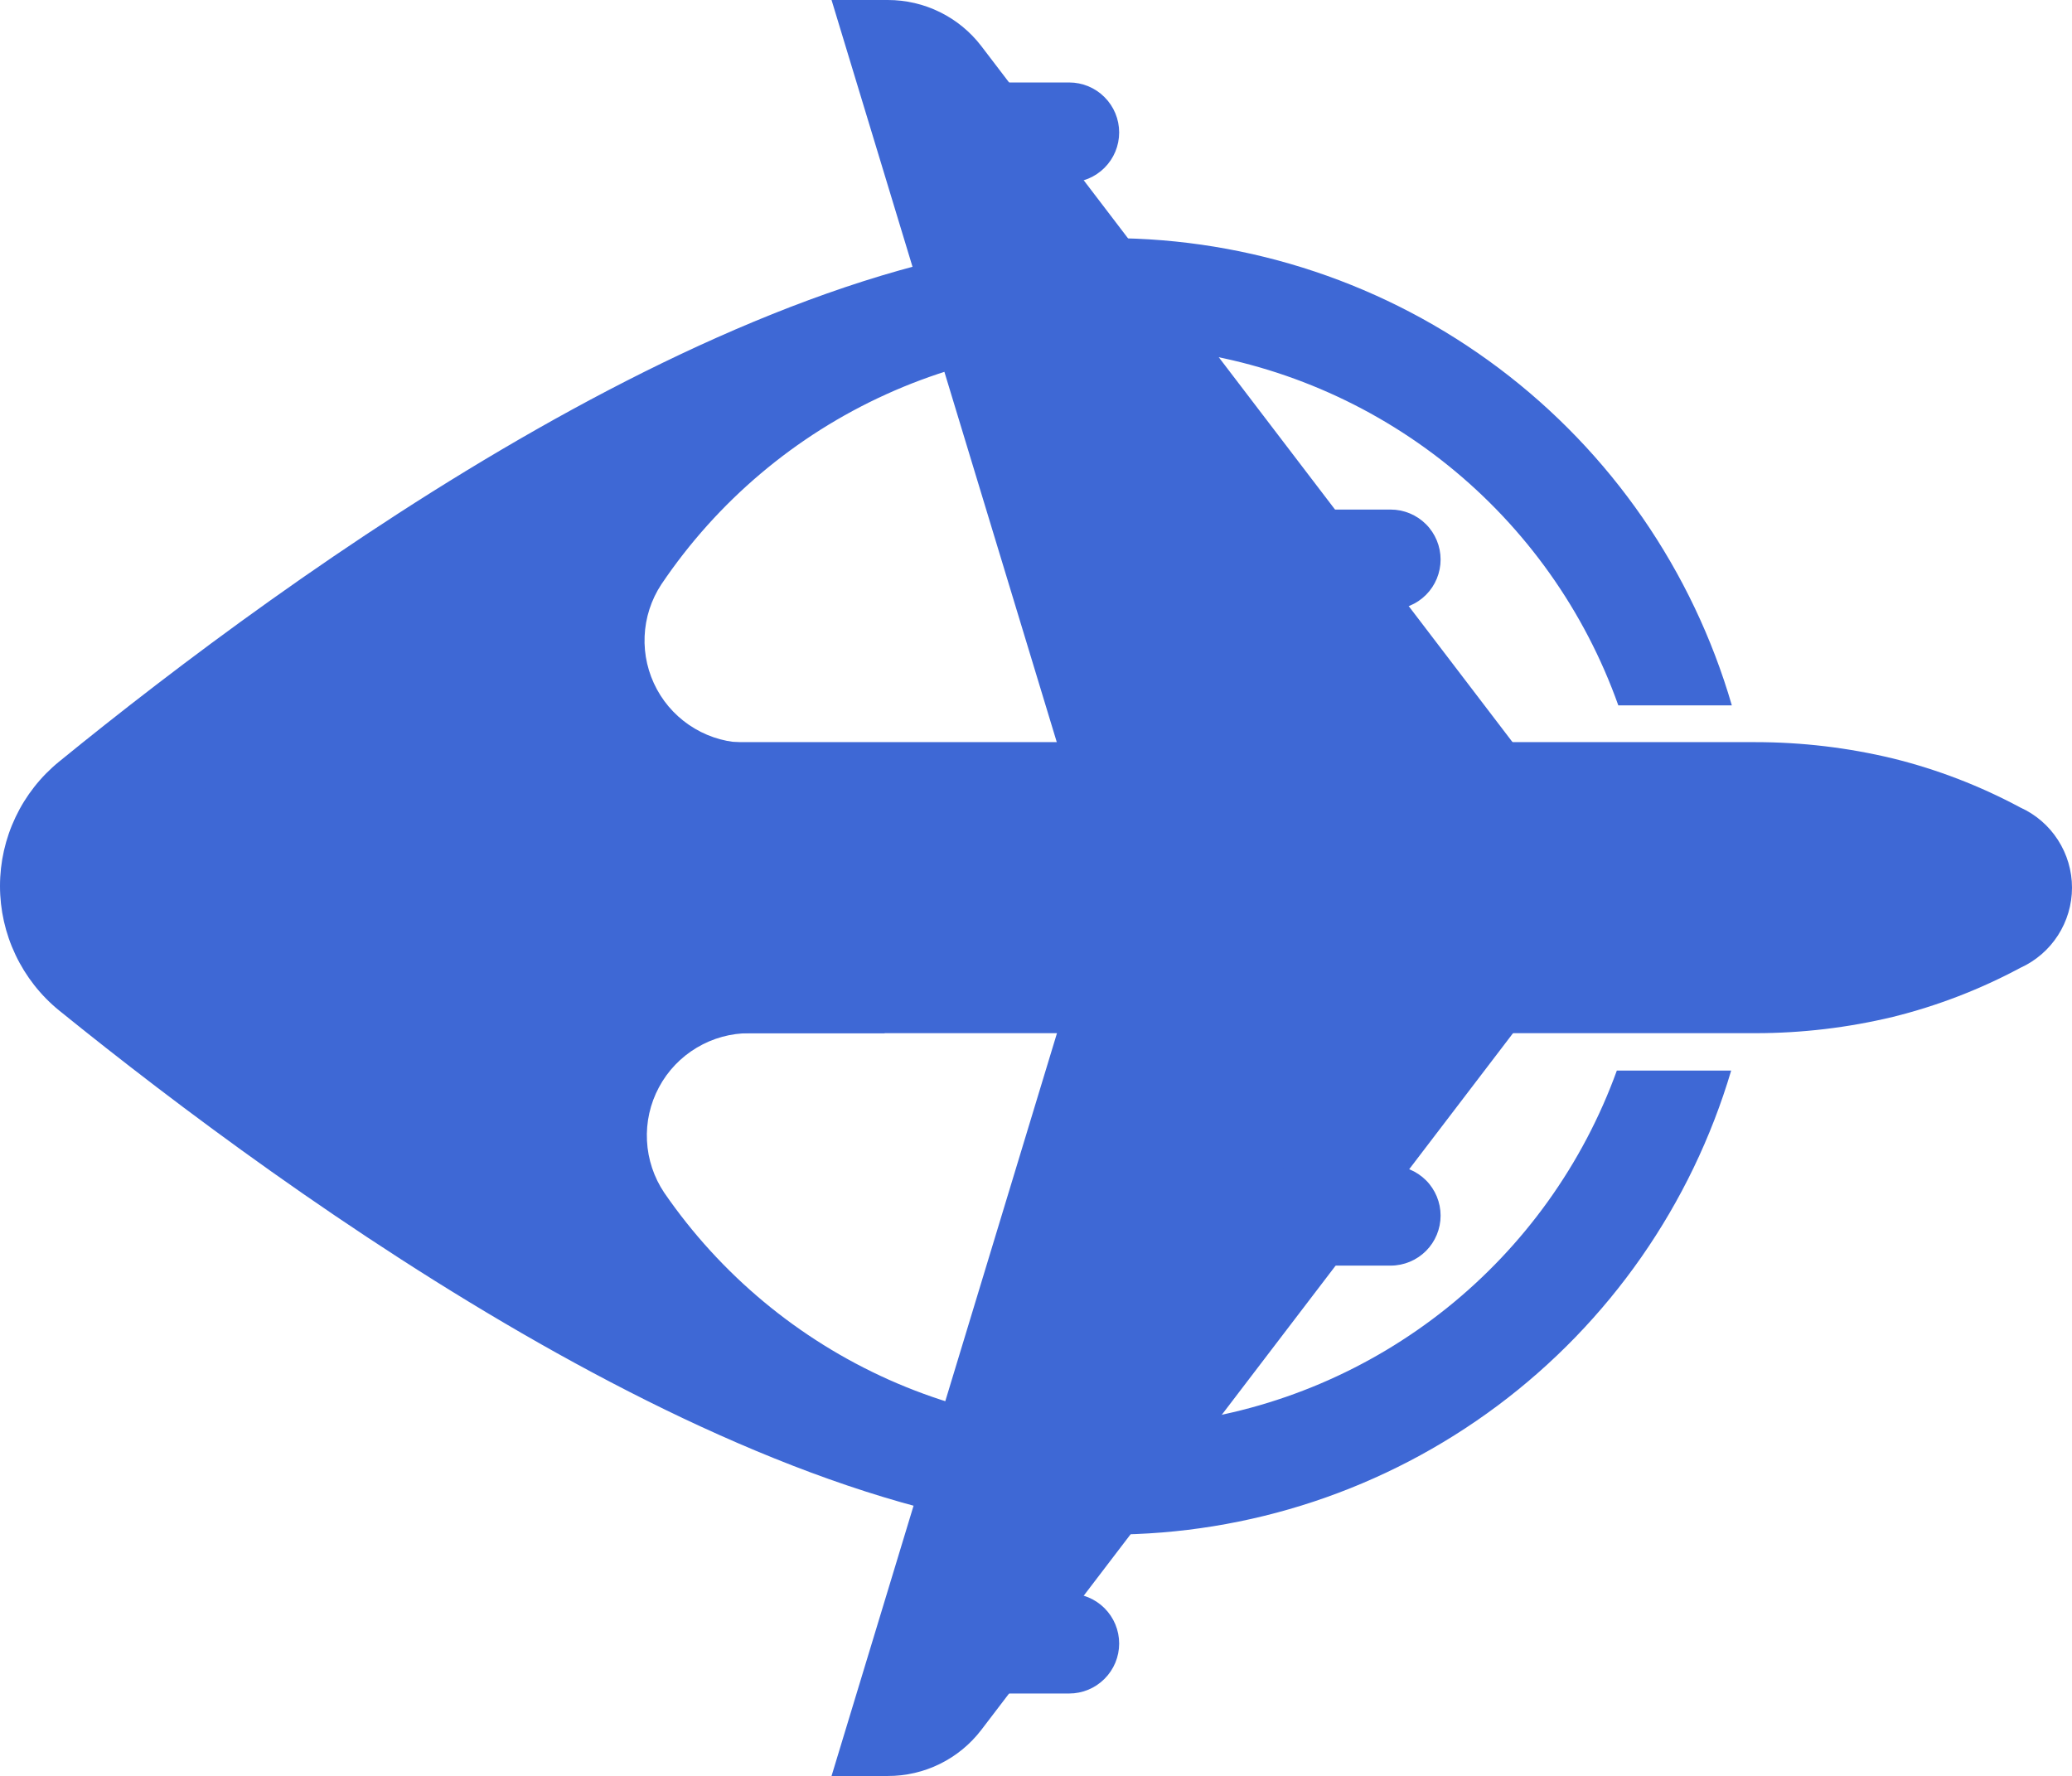 <?xml version="1.0" encoding="utf-8"?>
<svg viewBox="211.841 226 55.997 48" xmlns="http://www.w3.org/2000/svg">
  <defs>
    <clipPath id="clip0_14_878">
      <rect width="48" height="56.008" fill="white" transform="matrix(1.19249e-08 -1 -1 -1.19249e-08 56.008 48)"/>
    </clipPath>
  </defs>
  <g id="OBJECTS" clip-path="url(#clip0_14_878)" transform="matrix(1, 0, 0, 1, 211.832, 226)">
    <path id="Vector" d="M46.813 19.065L43.745 19.065C42.84 16.518 41.247 14.273 39.142 12.578C37.036 10.884 34.502 9.807 31.82 9.468C29.139 9.129 26.416 9.541 23.956 10.658C21.495 11.774 19.392 13.553 17.882 15.794C17.607 16.212 17.451 16.697 17.43 17.197C17.409 17.696 17.524 18.192 17.763 18.632C18.001 19.071 18.355 19.438 18.786 19.692C19.216 19.947 19.708 20.079 20.208 20.076L23.916 20.076L23.916 27.924L20.27 27.924C19.767 27.922 19.273 28.057 18.841 28.315C18.409 28.572 18.055 28.942 17.818 29.386C17.58 29.829 17.468 30.329 17.494 30.831C17.519 31.334 17.681 31.82 17.961 32.237C19.482 34.447 21.581 36.194 24.029 37.289C26.478 38.383 29.181 38.781 31.841 38.44C34.501 38.099 37.015 37.031 39.108 35.355C41.201 33.678 42.792 31.457 43.705 28.935L46.795 28.935C45.721 32.557 43.505 35.735 40.477 37.995C37.45 40.255 33.773 41.476 29.995 41.476C20.451 41.476 7.897 32.4 1.607 27.311C1.107 26.904 0.705 26.391 0.429 25.809C0.152 25.227 0.009 24.591 0.009 23.947C0.009 23.303 0.152 22.667 0.429 22.085C0.705 21.503 1.107 20.991 1.607 20.584C7.853 15.494 20.319 6.436 30.008 6.436C33.798 6.44 37.485 7.673 40.515 9.95C43.545 12.227 45.755 15.425 46.813 19.065Z" style="fill-rule: nonzero; fill: rgb(62, 104, 213);"/>
    <path id="Vector_2" d="M4.432 22.142C4.037 22.267 3.693 22.515 3.449 22.849C3.204 23.183 3.072 23.586 3.072 24C3.072 24.414 3.204 24.817 3.449 25.151C3.693 25.485 4.037 25.733 4.432 25.858L7.217 27.924L47.449 27.924C48.702 27.924 49.951 27.776 51.17 27.483C52.367 27.186 53.522 26.741 54.608 26.159C55.025 25.97 55.379 25.665 55.626 25.281C55.874 24.896 56.006 24.449 56.006 23.991C56.006 23.534 55.874 23.086 55.626 22.702C55.379 22.317 55.025 22.012 54.608 21.824C53.522 21.241 52.367 20.796 51.17 20.5C49.951 20.206 48.702 20.058 47.449 20.058L7.217 20.058L4.432 22.142Z" style="fill-rule: nonzero; fill: rgb(62, 104, 213);"/>
    <path id="Vector_3" d="M41.728 21.162L26.529 1.245C26.232 0.857 25.85 0.544 25.412 0.328C24.974 0.112 24.493 -0 24.005 8.75267e-05L22.482 8.75085e-05L28.904 21.162L41.728 21.162Z" style="fill-rule: nonzero; fill: rgb(62, 104, 213);"/>
    <path id="Vector_4" d="M41.728 26.838L26.529 46.755C26.232 47.143 25.85 47.457 25.412 47.673C24.974 47.889 24.493 48.001 24.005 48L22.482 48L28.904 26.838L41.728 26.838Z" style="fill-rule: nonzero; fill: rgb(62, 104, 213);"/>
    <path id="Vector_5" d="M25.117 44.42C25.116 44.066 25.254 43.726 25.502 43.473C25.75 43.22 26.087 43.075 26.441 43.069L28.904 43.069C29.263 43.069 29.606 43.212 29.859 43.465C30.113 43.718 30.255 44.062 30.255 44.42C30.255 44.779 30.113 45.122 29.859 45.375C29.606 45.629 29.263 45.771 28.904 45.771L26.441 45.771C26.087 45.765 25.75 45.62 25.502 45.367C25.254 45.115 25.116 44.774 25.117 44.42Z" style="fill-rule: nonzero; fill: rgb(62, 104, 213);"/>
    <path id="Vector_6" d="M25.117 3.58C25.116 3.226 25.254 2.886 25.502 2.633C25.75 2.38 26.087 2.235 26.441 2.229L28.904 2.229C29.263 2.229 29.606 2.371 29.859 2.625C30.113 2.878 30.255 3.222 30.255 3.58C30.255 3.938 30.113 4.282 29.859 4.535C29.606 4.788 29.263 4.931 28.904 4.931L26.441 4.931C26.087 4.925 25.75 4.78 25.502 4.527C25.254 4.274 25.116 3.934 25.117 3.58Z" style="fill-rule: nonzero; fill: rgb(62, 104, 213);"/>
    <path id="Vector_7" d="M33.782 32.877C33.779 32.698 33.812 32.52 33.879 32.353C33.945 32.187 34.044 32.035 34.17 31.908C34.295 31.78 34.445 31.678 34.611 31.609C34.776 31.54 34.953 31.504 35.133 31.504L37.592 31.504C37.95 31.504 38.293 31.647 38.547 31.9C38.8 32.153 38.942 32.497 38.942 32.855C38.942 33.213 38.8 33.557 38.547 33.81C38.293 34.063 37.95 34.206 37.592 34.206L35.133 34.206C34.778 34.206 34.438 34.067 34.185 33.818C33.933 33.569 33.788 33.231 33.782 32.877Z" style="fill-rule: nonzero; fill: rgb(62, 104, 213);"/>
    <path id="Vector_8" d="M33.782 15.123C33.782 14.765 33.924 14.421 34.178 14.168C34.431 13.915 34.775 13.772 35.133 13.772L37.592 13.772C37.95 13.772 38.293 13.915 38.547 14.168C38.8 14.421 38.942 14.765 38.942 15.123C38.942 15.481 38.8 15.825 38.547 16.078C38.293 16.332 37.95 16.474 37.592 16.474L35.133 16.474C34.775 16.474 34.431 16.332 34.178 16.078C33.924 15.825 33.782 15.481 33.782 15.123Z" style="fill-rule: nonzero; fill: rgb(62, 104, 213);"/>
  </g>
</svg>